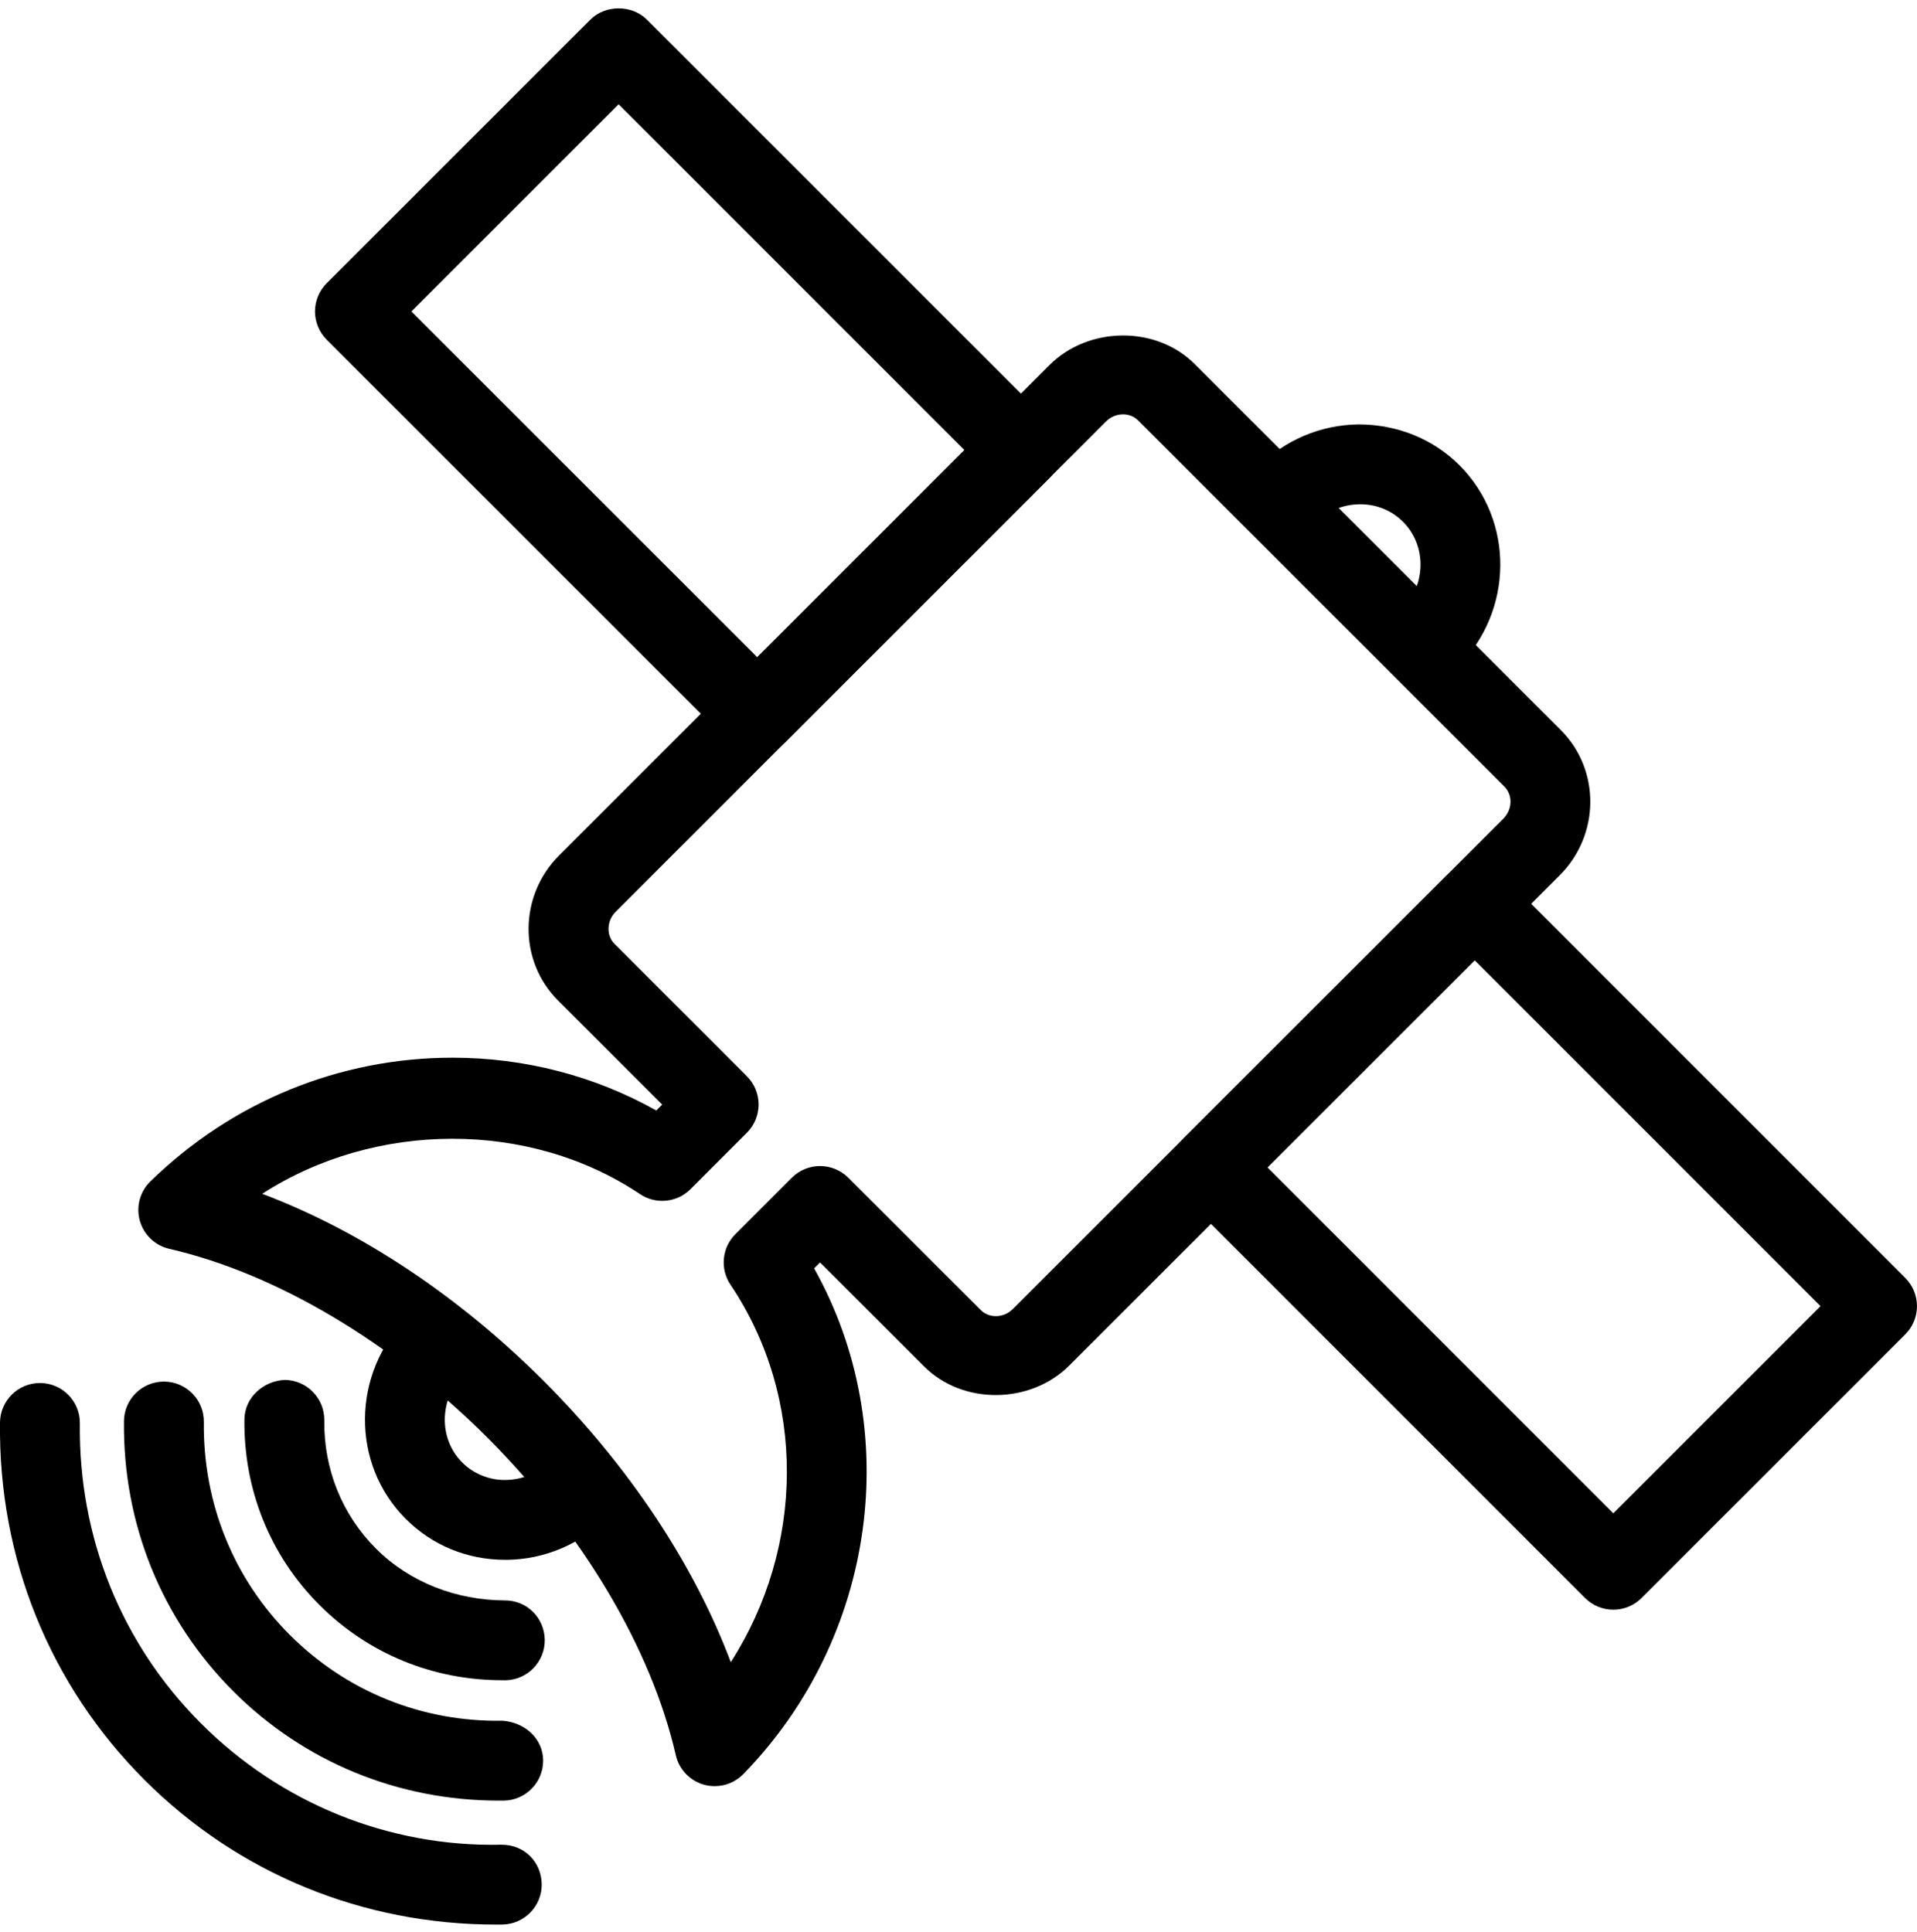 <?xml version="1.0" encoding="utf-8"?>
<!-- Generator: Adobe Illustrator 16.0.0, SVG Export Plug-In . SVG Version: 6.00 Build 0)  -->
<!DOCTYPE svg PUBLIC "-//W3C//DTD SVG 1.1//EN" "http://www.w3.org/Graphics/SVG/1.1/DTD/svg11.dtd">
<svg version="1.1" id="Ebene_1" xmlns="http://www.w3.org/2000/svg" xmlns:xlink="http://www.w3.org/1999/xlink" x="0px" y="0px"
	 width="595.279px" height="600px" viewBox="0 46.445 595.279 600" enable-background="new 0 46.445 595.279 600"
	 xml:space="preserve">
<g>
	<path d="M235.148,280.509c-3.175,0-6.35-1.216-8.768-3.634L101.446,151.953c-2.319-2.319-3.634-5.481-3.634-8.768
		c0-3.286,1.303-6.449,3.634-8.768l81.889-81.889c4.65-4.65,12.885-4.65,17.536,0l124.921,124.935c4.85,4.849,4.85,12.687,0,17.536
		l-81.888,81.888C241.497,279.306,238.323,280.509,235.148,280.509z M127.749,143.185l107.398,107.386l64.34-64.34L192.102,78.833
		L127.749,143.185z"/>
	<path d="M500.978,546.388L500.978,546.388c-3.299,0-6.449-1.302-8.769-3.634L367.276,417.795c-2.332-2.332-3.634-5.481-3.634-8.768
		c0-3.299,1.302-6.449,3.634-8.768l81.9-81.876c4.849-4.849,12.687-4.849,17.536,0l124.922,124.959
		c4.849,4.849,4.849,12.687,0,17.536l-81.889,81.875C507.427,545.086,504.277,546.388,500.978,546.388z M393.579,409.027
		L500.978,516.45l64.34-64.34L457.932,344.687L393.579,409.027z"/>
	<path d="M221.941,601.191c-1.116,0-2.245-0.149-3.361-0.459c-4.365-1.229-7.727-4.75-8.73-9.165
		c-7.565-33.051-28.908-69.016-58.561-98.692c-29.678-29.641-65.655-50.971-98.705-58.561c-4.428-1.018-7.938-4.378-9.165-8.731
		c-1.228-4.377,0.037-9.065,3.286-12.228c25.411-24.766,58.734-38.408,93.807-38.408c22.435,0,44.112,5.643,63.286,16.395
		l1.835-1.835l-32.368-32.356c-12.315-12.34-12.142-32.53,0.359-45.03l152.28-152.305c12.153-12.116,33.137-12.24,45.03-0.347
		l113.772,113.76c12.29,12.315,12.142,32.505-0.322,45.006L332.03,470.552c-12.092,12.092-33.1,12.253-45.03,0.31l-32.355-32.331
		l-1.836,1.836c28.003,50.016,19.458,114.542-21.988,157.079C228.451,599.876,225.24,601.191,221.941,601.191z M81.417,417.212
		c30.471,11.484,60.817,31.575,87.406,58.114c26.54,26.59,46.631,56.911,58.114,87.357c22.869-35.654,23.576-82-0.099-117.245
		c-3.312-4.911-2.666-11.496,1.525-15.688l17.511-17.523c4.85-4.849,12.699-4.849,17.549,0l41.124,41.1
		c1.649,1.649,3.646,1.885,4.688,1.885c1.972,0,3.845-0.781,5.271-2.208l152.33-152.305c2.827-2.84,2.977-7.305,0.322-9.958
		L353.398,176.992c-1.624-1.612-3.608-1.86-4.65-1.86c-1.997,0-3.882,0.781-5.32,2.22L191.159,329.644
		c-2.79,2.79-2.951,7.342-0.348,9.946l41.124,41.124c2.332,2.332,3.634,5.469,3.634,8.768s-1.302,6.449-3.634,8.768l-17.523,17.523
		c-4.191,4.192-10.752,4.849-15.688,1.525C164.397,394.257,116.451,394.579,81.417,417.212z"/>
	<path d="M156.794,530.886c-11.67,0-22.596-4.489-30.793-12.687c-17.103-17.114-16.842-45.217,0.558-62.666
		c4.837-4.849,12.675-4.849,17.536-0.013c4.849,4.85,4.849,12.688,0.013,17.549c-7.751,7.764-8.012,20.141-0.57,27.594
		c3.559,3.571,8.631,5.556,13.505,5.432c5.271-0.062,10.256-2.194,14.051-5.99c4.837-4.849,12.675-4.849,17.536-0.012
		c4.85,4.849,4.85,12.687,0.013,17.548c-8.396,8.408-19.521,13.121-31.289,13.258C157.166,530.886,156.981,530.886,156.794,530.886z
		"/>
	<path d="M443.906,257.243c-3.175,0-6.35-1.216-8.769-3.634c-4.849-4.849-4.849-12.687,0-17.536
		c7.751-7.751,7.999-20.128,0.533-27.581c-3.497-3.51-8.197-5.432-13.257-5.432c-0.074,0-0.161,0-0.248,0
		c-5.259,0.062-10.244,2.183-14.026,5.978c-4.85,4.862-12.699,4.849-17.549,0.013c-4.849-4.837-4.849-12.687-0.012-17.536
		c8.396-8.408,19.508-13.121,31.276-13.257c11.844,0.012,23.018,4.365,31.352,12.699c17.114,17.139,16.866,45.241-0.546,62.653
		C450.255,256.027,447.08,257.243,443.906,257.243z"/>
	<path d="M155.902,568.289c-21.505,0-41.596-8.259-56.663-23.327c-15.316-15.304-23.601-35.804-23.34-57.692
		c0.086-6.858,5.94-11.968,12.55-12.253c6.846,0.087,12.327,5.704,12.253,12.55c-0.186,15.168,5.519,29.318,16.072,39.872
		c10.555,10.541,25.064,15.985,39.835,16.06c7.007-0.074,12.463,5.407,12.55,12.253c0.075,6.846-5.407,12.464-12.253,12.551
		C156.572,568.289,156.237,568.289,155.902,568.289z"/>
	<path d="M154.872,605.681c-31.265,0-60.458-12.018-82.385-33.919c-22.298-22.286-34.365-52.1-33.993-83.972
		c0.087-6.809,5.618-12.253,12.402-12.253c0.05,0,0.099,0,0.148,0c6.846,0.087,12.327,5.705,12.253,12.551
		c-0.298,25.138,9.189,48.627,26.713,66.15c17.512,17.486,40.889,27.061,66.089,26.639c6.734,0.496,12.477,5.407,12.562,12.24
		c0.087,6.834-5.395,12.477-12.24,12.563C155.913,605.668,155.393,605.681,154.872,605.681z"/>
	<path d="M154.004,644.188c-41.422,0-80.103-15.911-109.122-44.932C15.428,569.79-0.521,530.365,0,488.225
		c0.087-6.797,5.618-12.241,12.401-12.241c0.05,0,0.1,0,0.148,0c6.846,0.075,12.34,5.692,12.253,12.551
		c-0.434,35.395,12.923,68.482,37.627,93.187c24.704,24.716,58.164,38.42,93.236,37.651c7.192-0.062,12.463,5.407,12.55,12.253
		s-5.407,12.463-12.253,12.55C155.306,644.188,154.661,644.188,154.004,644.188z"/>
</g>
</svg>
